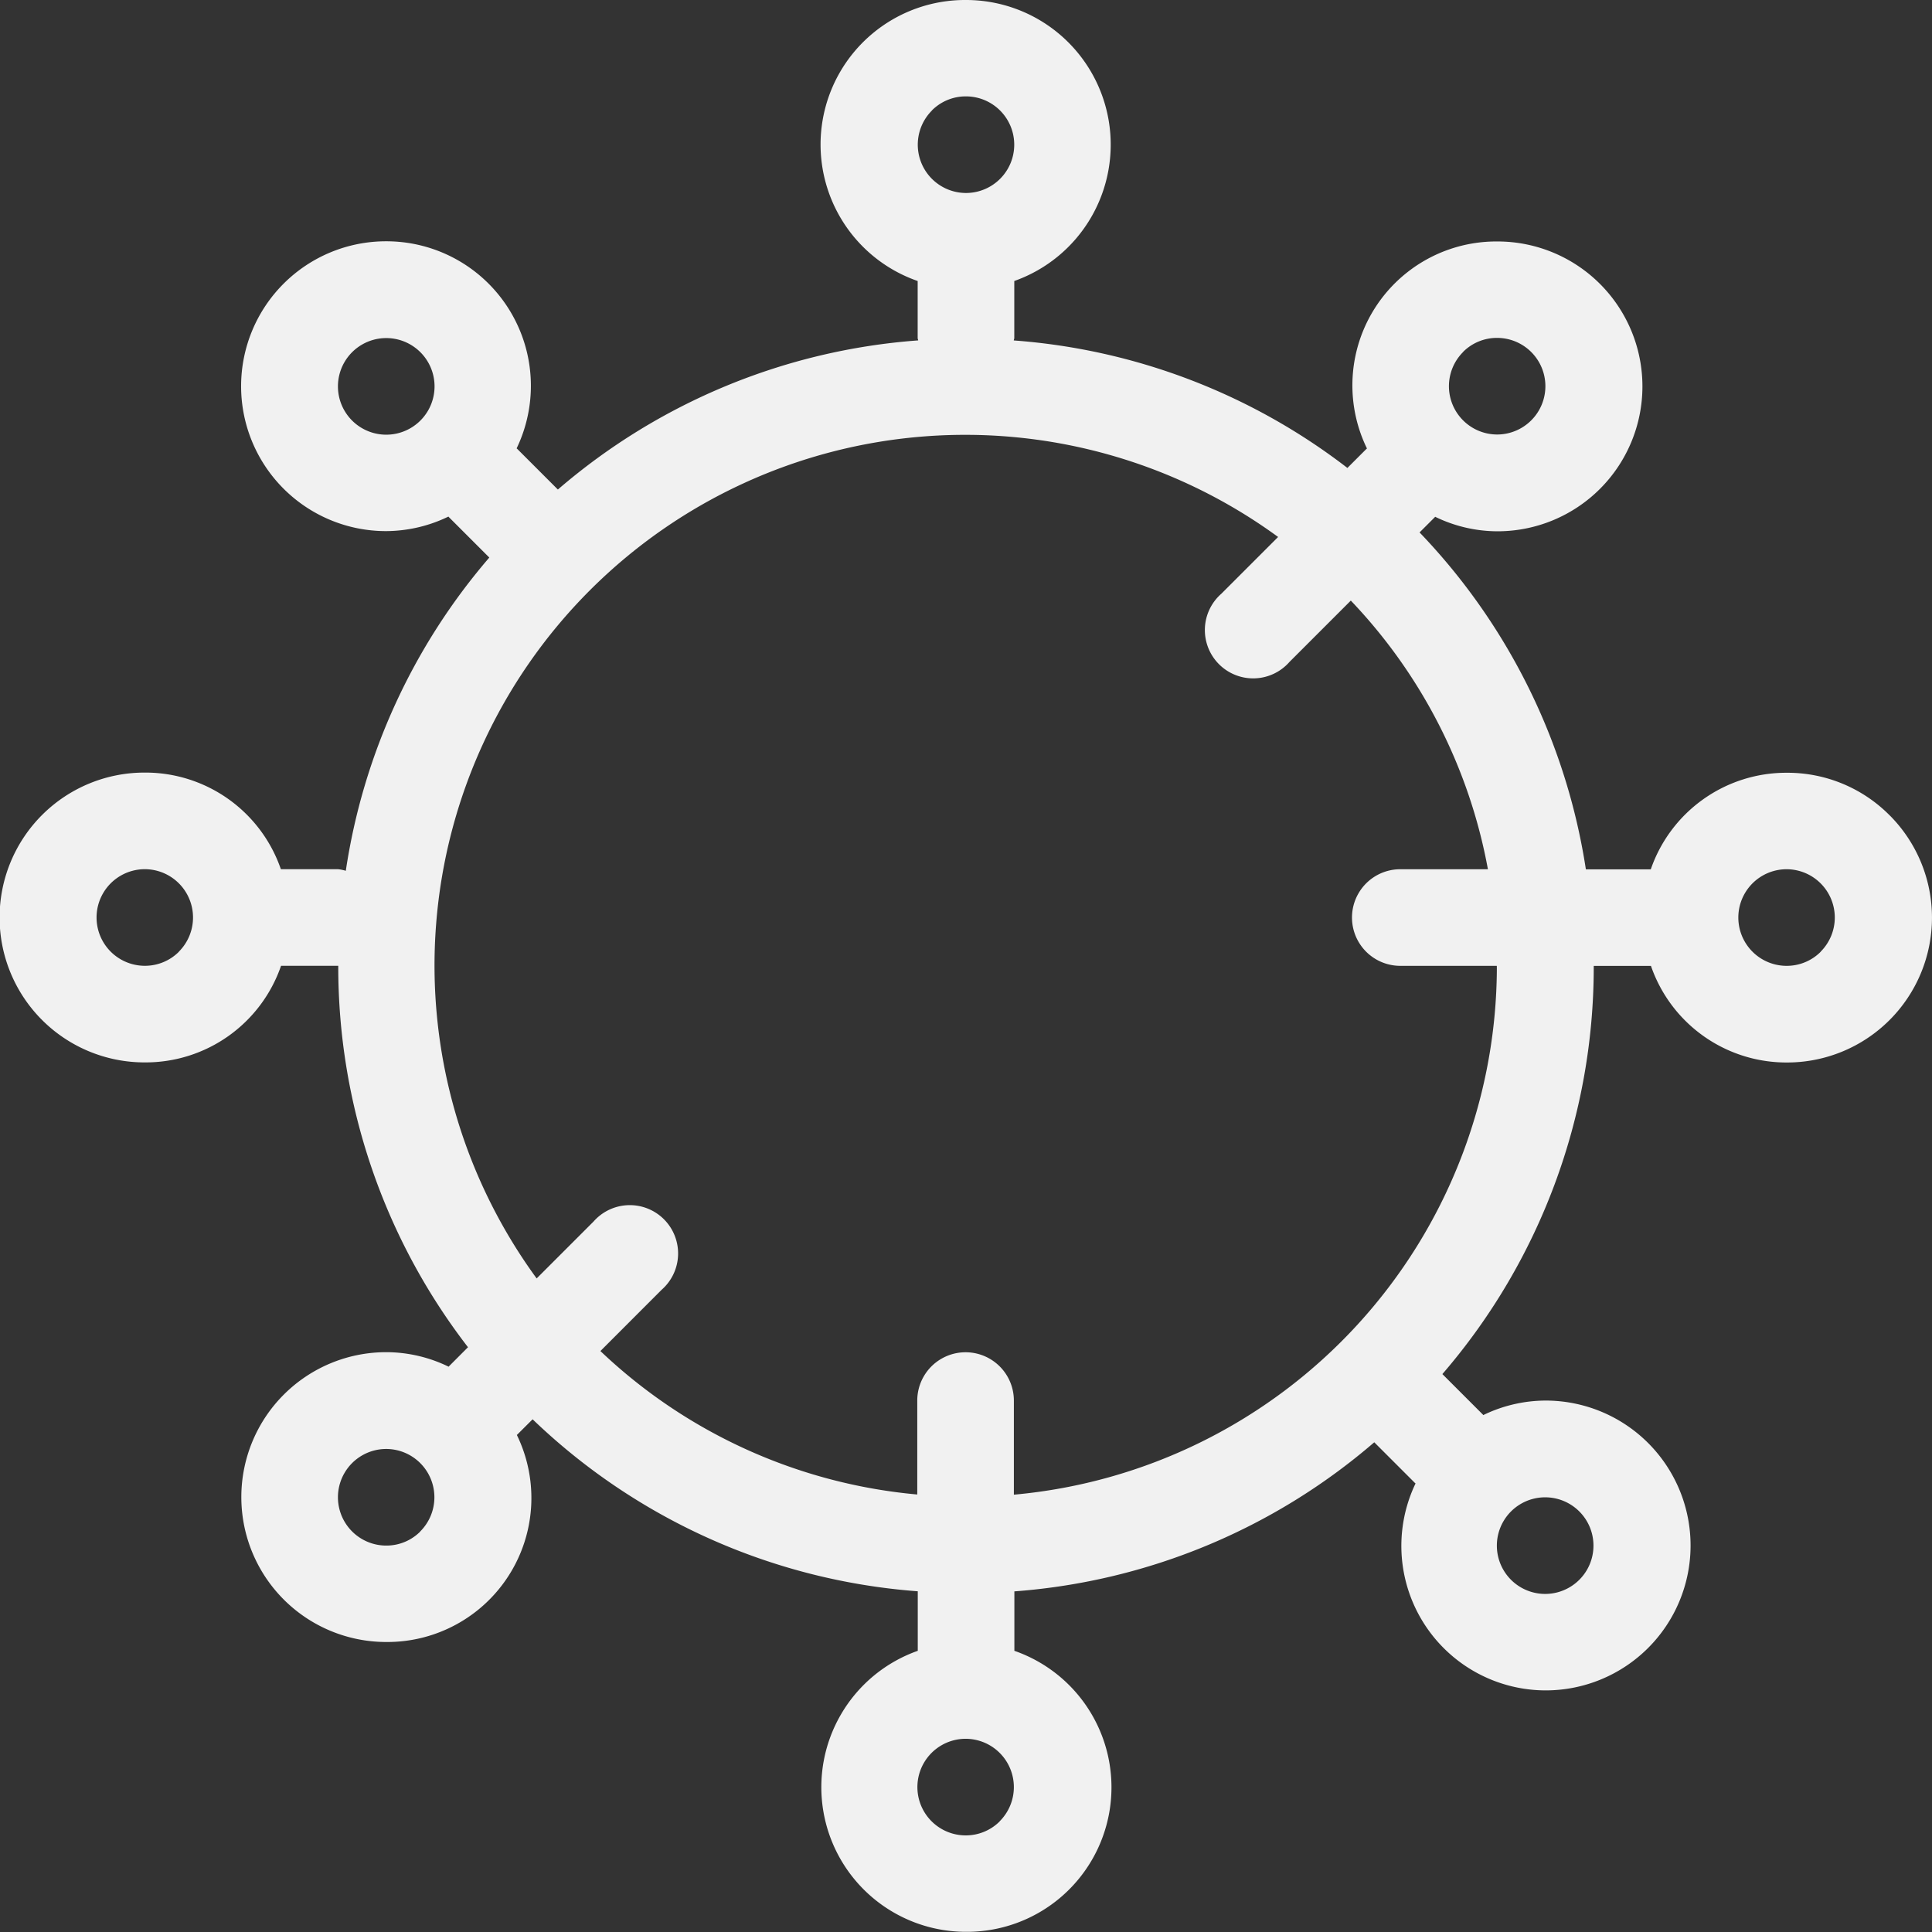 <svg xmlns="http://www.w3.org/2000/svg" width="42.517" height="42.517" viewBox="0 0 42.517 42.517">
  <rect x="0" y="0" width="42.517" height="42.517" fill="#333333" stroke="none"/>
  <path id="allo" d="M529.589,420.947a3.162,3.162,0,0,0-2.251-.941h-.01a3.154,3.154,0,0,0-3,2.126H522.9a13.7,13.7,0,0,0-3.66-7.415l.337-.337.005-.008a3.148,3.148,0,0,0,1.359.32h.01a3.189,3.189,0,0,0,.009-6.378h-.009a3.167,3.167,0,0,0-2.868,4.557l-.01.006-.421.421a13.674,13.674,0,0,0-7.342-2.806c0-.018.011-.033.011-.052v-1.256A3.183,3.183,0,0,0,509.268,403h-.01a3.18,3.18,0,0,0-1.063,6.184v1.256c0,.018.01.033.011.051a13.673,13.673,0,0,0-7.929,3.282l-.9-.9-.008-.005a3.18,3.18,0,0,0-2.859-4.558h-.01a3.189,3.189,0,0,0-.01,6.378h.01a3.174,3.174,0,0,0,1.369-.32l.005.008.894.894a13.656,13.656,0,0,0-3.158,6.893.949.949,0,0,0-.173-.035h-1.256a3.153,3.153,0,0,0-2.986-2.126h-.01a3.189,3.189,0,0,0-.01,6.378h.01a3.153,3.153,0,0,0,3-2.126h1.259a13.7,13.7,0,0,0,2.855,8.394l-.42.421-.005.008a3.148,3.148,0,0,0-1.359-.32h-.01a3.189,3.189,0,0,0-.01,6.378h.01a3.169,3.169,0,0,0,2.869-4.557l.008-.006.339-.338a13.693,13.693,0,0,0,8.476,3.785v1.31a3.183,3.183,0,0,0,1.053,6.184h.01a3.18,3.18,0,0,0,1.063-6.184v-1.308a13.677,13.677,0,0,0,7.92-3.281l.9.9.009.005A3.18,3.18,0,0,0,522,440.2h.01a3.189,3.189,0,0,0,.01-6.378h-.01a3.158,3.158,0,0,0-1.369.32l-.005-.009-.894-.894a13.709,13.709,0,0,0,3.331-8.944c0-.013,0-.026,0-.039h1.259a3.153,3.153,0,0,0,2.986,2.126h.009a3.188,3.188,0,0,0,2.261-5.437m-37.651,3a1.056,1.056,0,0,1-.749.309h0a1.063,1.063,0,0,1,0-2.126h0a1.063,1.063,0,0,1,.746,1.817m28.263-13.2a1.051,1.051,0,0,1,.749-.309h0a1.063,1.063,0,0,1,0,2.126h0a1.063,1.063,0,0,1-.746-1.817m-11.692-5.315a1.052,1.052,0,0,1,.749-.309h0a1.063,1.063,0,0,1,0,2.126h0a1.063,1.063,0,0,1-.746-1.817M496.5,412.566h0a1.063,1.063,0,0,1,0-2.126h0a1.063,1.063,0,0,1,0,2.126m.749,24.138a1.051,1.051,0,0,1-.749.309h0a1.063,1.063,0,0,1,0-2.126h0a1.063,1.063,0,0,1,.746,1.817m12.755,6.378a1.056,1.056,0,0,1-.749.309h0a1.063,1.063,0,0,1,0-2.126h0a1.063,1.063,0,0,1,.746,1.817m12.006-7.131h0a1.063,1.063,0,0,1,0,2.126h0a1.063,1.063,0,0,1,0-2.126m-1.063-11.658a11.677,11.677,0,0,1-10.629,11.6v-2.071a1.063,1.063,0,1,0-2.126,0v2.067a11.635,11.635,0,0,1-6.973-3.157l1.347-1.348a1.063,1.063,0,1,0-1.5-1.5l-1.25,1.25a11.677,11.677,0,0,1,16.317-16.317l-1.249,1.249a1.063,1.063,0,1,0,1.5,1.5l1.349-1.349a11.589,11.589,0,0,1,3.017,5.912h-1.928a1.063,1.063,0,0,0,0,2.126h2.124c0,.012,0,.022,0,.034m7.127-.343a1.055,1.055,0,0,1-.749.309h0a1.063,1.063,0,0,1,0-2.126h0a1.063,1.063,0,0,1,.746,1.817" transform="translate(-488 -403)" fill="#f1f1f1"/>
</svg>
